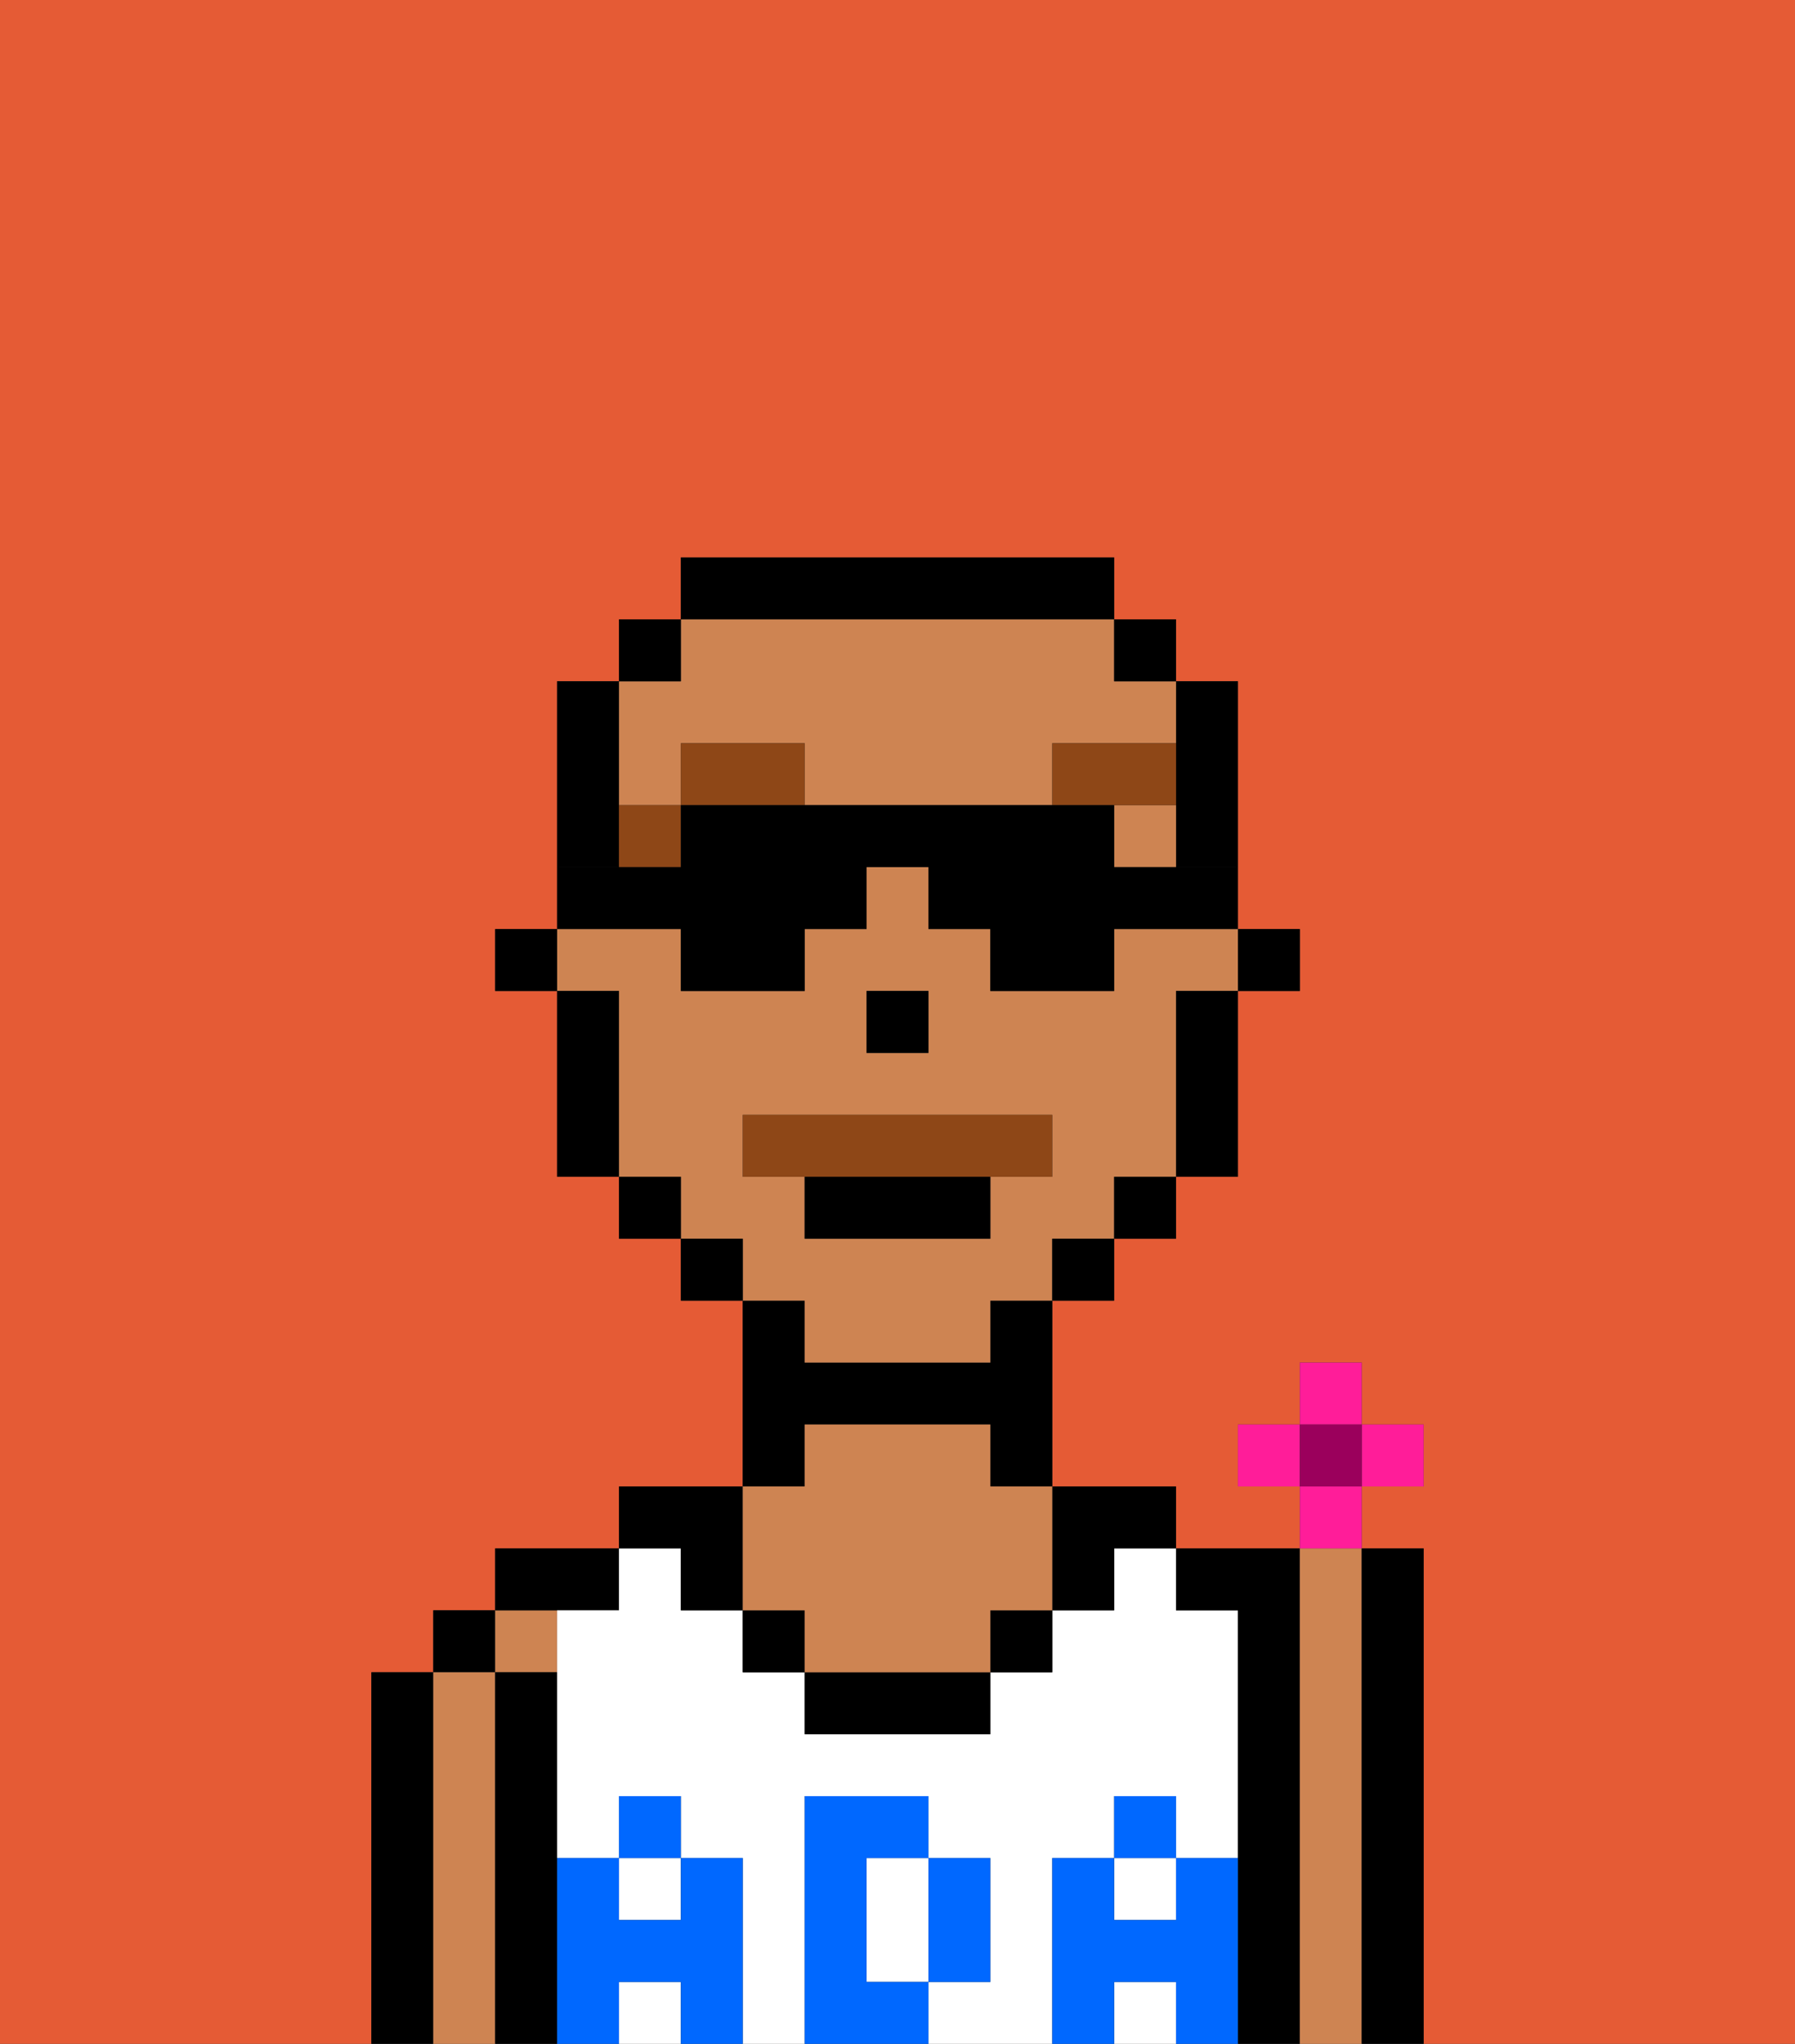 <svg xmlns="http://www.w3.org/2000/svg" viewBox="0 0 29 33"><rect x="0" y="0" width="29" height="33" fill="#333333" stroke="none"/><defs><style>polygon,rect,path{shape-rendering:crispedges;}.ba81-1{fill:#e55b35;}.ba81-2{fill:#000000;}.ba81-3{fill:#ce8452;}.ba81-4{fill:#ffffff;}.ba81-5{fill:#0068ff;}.ba81-6{fill:#8e4717;}.ba81-7{fill:#8e4717;}.ba81-8{fill:#ff1d99;}.ba81-9{fill:#9b005c;}</style></defs><path class="ba81-1" d="M0,33H6V27H7V26H8V25h2V24h2V21H11V20H10V19H9V16H8V15H9V11h1V10h1V9h7v1h1v1h1v4h1v1H20v3H19v1H18v1H17v3h2v1h2V24H20V23h1V22h1v1h1v1H22v1h1v8h6V0H0Z"/><path class="ba81-2" d="M7,27H6v6H7V27Z"/><rect class="ba81-2" x="7" y="26" width="1" height="1"/><path class="ba81-3" d="M8,27H7v6H8V27Z"/><rect class="ba81-3" x="8" y="26" width="1" height="1"/><path class="ba81-2" d="M9,30V27H8v6H9V30Z"/><path class="ba81-2" d="M10,26V25H8v1h2Z"/><rect class="ba81-4" x="18" y="32" width="1" height="1"/><rect class="ba81-4" x="10" y="32" width="1" height="1"/><path class="ba81-4" d="M17,30h1V29h1v1h1V26H19V25H18v1H17v1H16v1H13V27H12V26H11V25H10v1H9v4h1V29h1v1h1v3h1V29h2v1h1v2H15v1h2V30Z"/><path class="ba81-4" d="M14,31v1h1V30H14Z"/><rect class="ba81-4" x="18" y="30" width="1" height="1"/><rect class="ba81-4" x="10" y="30" width="1" height="1"/><path class="ba81-2" d="M13,23h3v1h1V21H16v1H13V21H12v3h1Z"/><path class="ba81-2" d="M21,25H19v1h1v7h1V25Z"/><path class="ba81-3" d="M22,25H21v8h1V25Z"/><path class="ba81-2" d="M23,25H22v8h1V25Z"/><path class="ba81-2" d="M11,26h1V24H10v1h1Z"/><rect class="ba81-2" x="12" y="26" width="1" height="1"/><rect class="ba81-2" x="16" y="26" width="1" height="1"/><path class="ba81-2" d="M18,26V25h1V24H17v2Z"/><path class="ba81-2" d="M13,27v1h3V27H13Z"/><path class="ba81-3" d="M13,26v1h3V26h1V24H16V23H13v1H12v2Z"/><path class="ba81-5" d="M20,30H19v1H18V30H17v3h1V32h1v1h1V30Z"/><rect class="ba81-5" x="18" y="29" width="1" height="1"/><path class="ba81-5" d="M16,32V30H15v2Z"/><path class="ba81-5" d="M14,32V30h1V29H13v4h2V32Z"/><path class="ba81-5" d="M12,30H11v1H10V30H9v3h1V32h1v1h1V30Z"/><rect class="ba81-5" x="10" y="29" width="1" height="1"/><rect class="ba81-2" x="20" y="15" width="1" height="1"/><path class="ba81-2" d="M19,13v1h1V11H19v2Z"/><path class="ba81-3" d="M13,22h3V21h1V20h1V19h1V16h1V15H18v1H16V15H15V14H14v1H13v1H11V15H9v1h1v3h1v1h1v1h1Zm1-6h1v1H14Zm-2,3V18h5v1H16v1H13V19Z"/><path class="ba81-3" d="M11,13V12h2v1h4V12h2V11H18V10H11v1H10v2Z"/><rect class="ba81-3" x="18" y="13" width="1" height="1"/><path class="ba81-2" d="M19,17v2h1V16H19Z"/><rect class="ba81-2" x="18" y="10" width="1" height="1"/><rect class="ba81-2" x="18" y="19" width="1" height="1"/><rect class="ba81-2" x="17" y="20" width="1" height="1"/><path class="ba81-2" d="M18,10V9H11v1h7Z"/><rect class="ba81-2" x="11" y="20" width="1" height="1"/><rect class="ba81-2" x="10" y="10" width="1" height="1"/><rect class="ba81-2" x="10" y="19" width="1" height="1"/><path class="ba81-2" d="M10,13V11H9v3h1Z"/><path class="ba81-2" d="M10,16H9v3h1V16Z"/><rect class="ba81-2" x="8" y="15" width="1" height="1"/><rect class="ba81-2" x="14" y="16" width="1" height="1"/><rect class="ba81-6" x="10" y="13" width="1" height="1"/><path class="ba81-6" d="M11,12v1h2V12Z"/><path class="ba81-6" d="M19,12H17v1h2Z"/><path class="ba81-7" d="M16,19h1V18H12v1h4Z"/><path class="ba81-2" d="M13,20h3V19H13Z"/><path class="ba81-2" d="M11,16h2V15h1V14h1v1h1v1h2V15h2V14H18V13H11v1H9v1h2Z"/><rect class="ba81-8" x="21" y="22" width="1" height="1"/><rect class="ba81-8" x="20" y="23" width="1" height="1"/><rect class="ba81-8" x="22" y="23" width="1" height="1"/><path class="ba81-8" d="M22,24.5V24H21v1h1Z"/><rect class="ba81-9" x="21" y="23" width="1" height="1"/></svg>